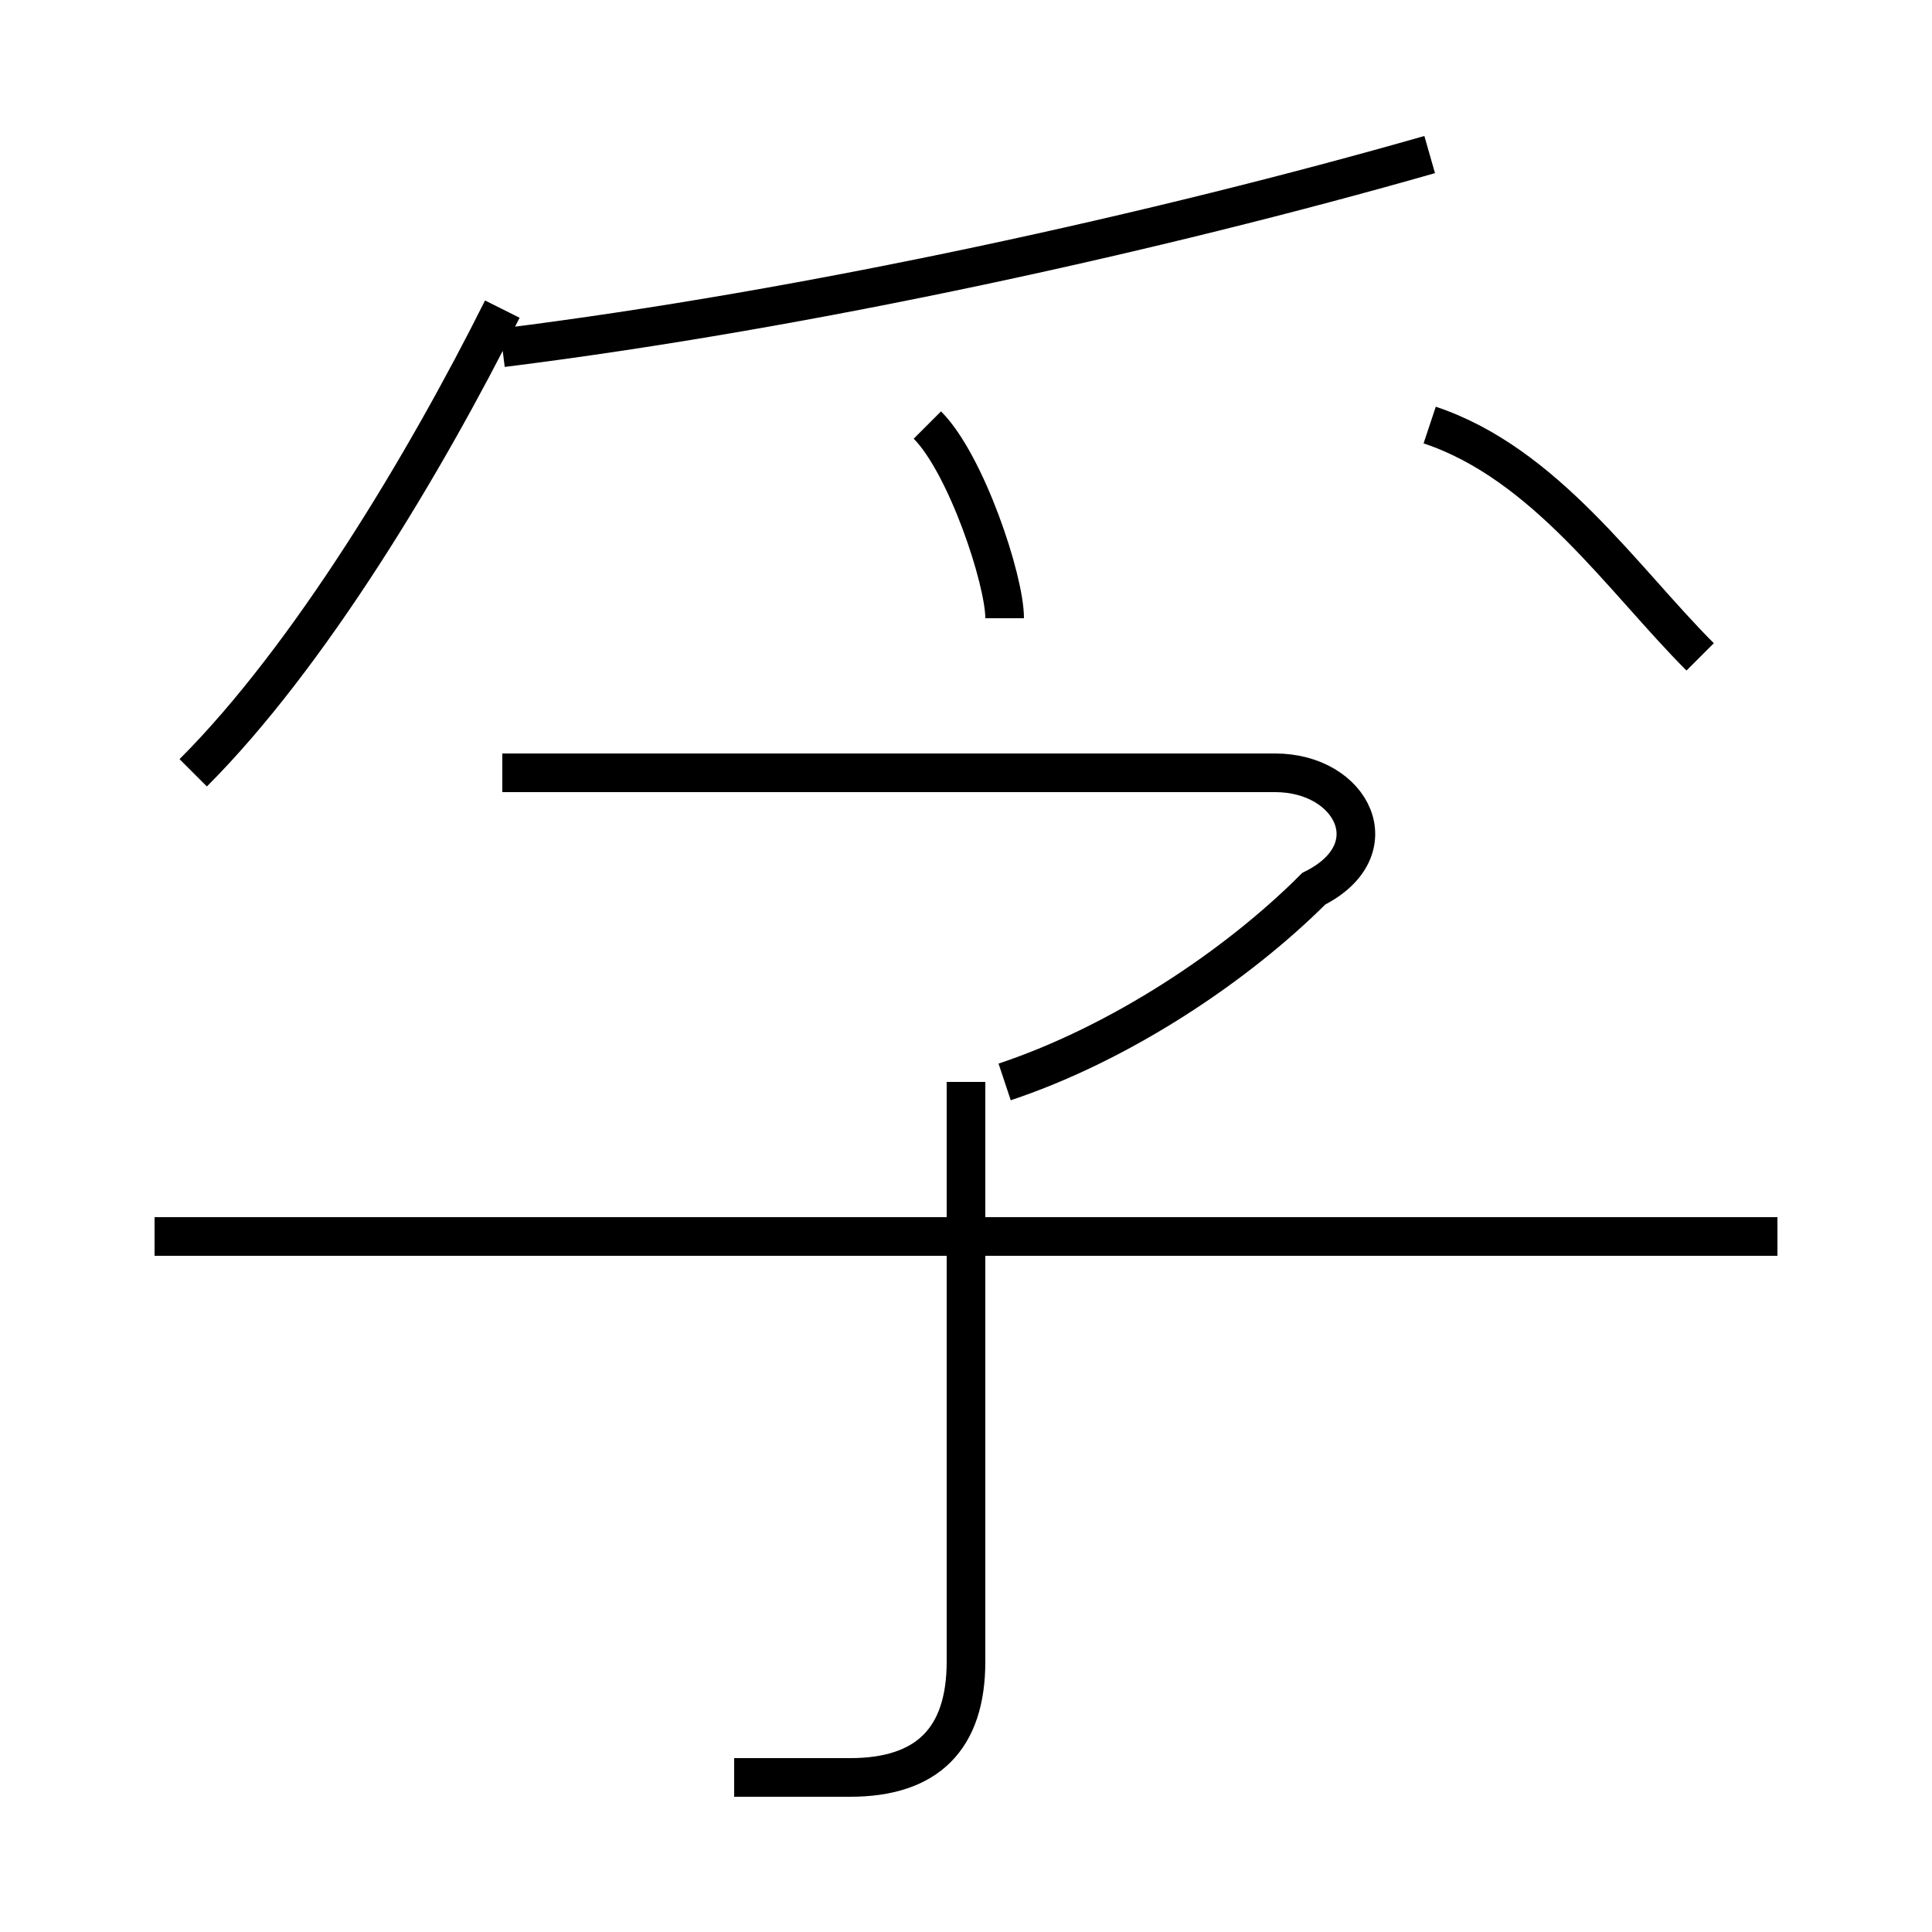 <?xml version='1.0' encoding='utf8'?>
<svg viewBox="0.0 -6.0 50.0 50.0" version="1.1" xmlns="http://www.w3.org/2000/svg">
<rect x="0.0" y="-6.0" width="50.0" height="50.0" fill="#808080" stroke="none"/>
<rect x="-1000" y="-1000" width="2000" height="2000" stroke="white" fill="white"/>
<g style="fill:white;stroke:#000000;  stroke-width:1">
<path d="M 26 -16 C 29 -17 32 -19 34 -21 C 36 -22 35 -24 33 -24 L 13 -24 M 19 2 C 20 2 21 2 22 2 C 24 2 25 1 25 -1 L 25 -16 M 46 -12 L 4 -12 M 5 -24 C 8 -27 11 -32 13 -36 M 26 -28 C 26 -29 25 -32 24 -33 M 13 -35 C 21 -36 30 -38 37 -40 M 44 -27 C 42 -29 40 -32 37 -33" transform="translate(0.0 38.0)" />
</g>
</svg>